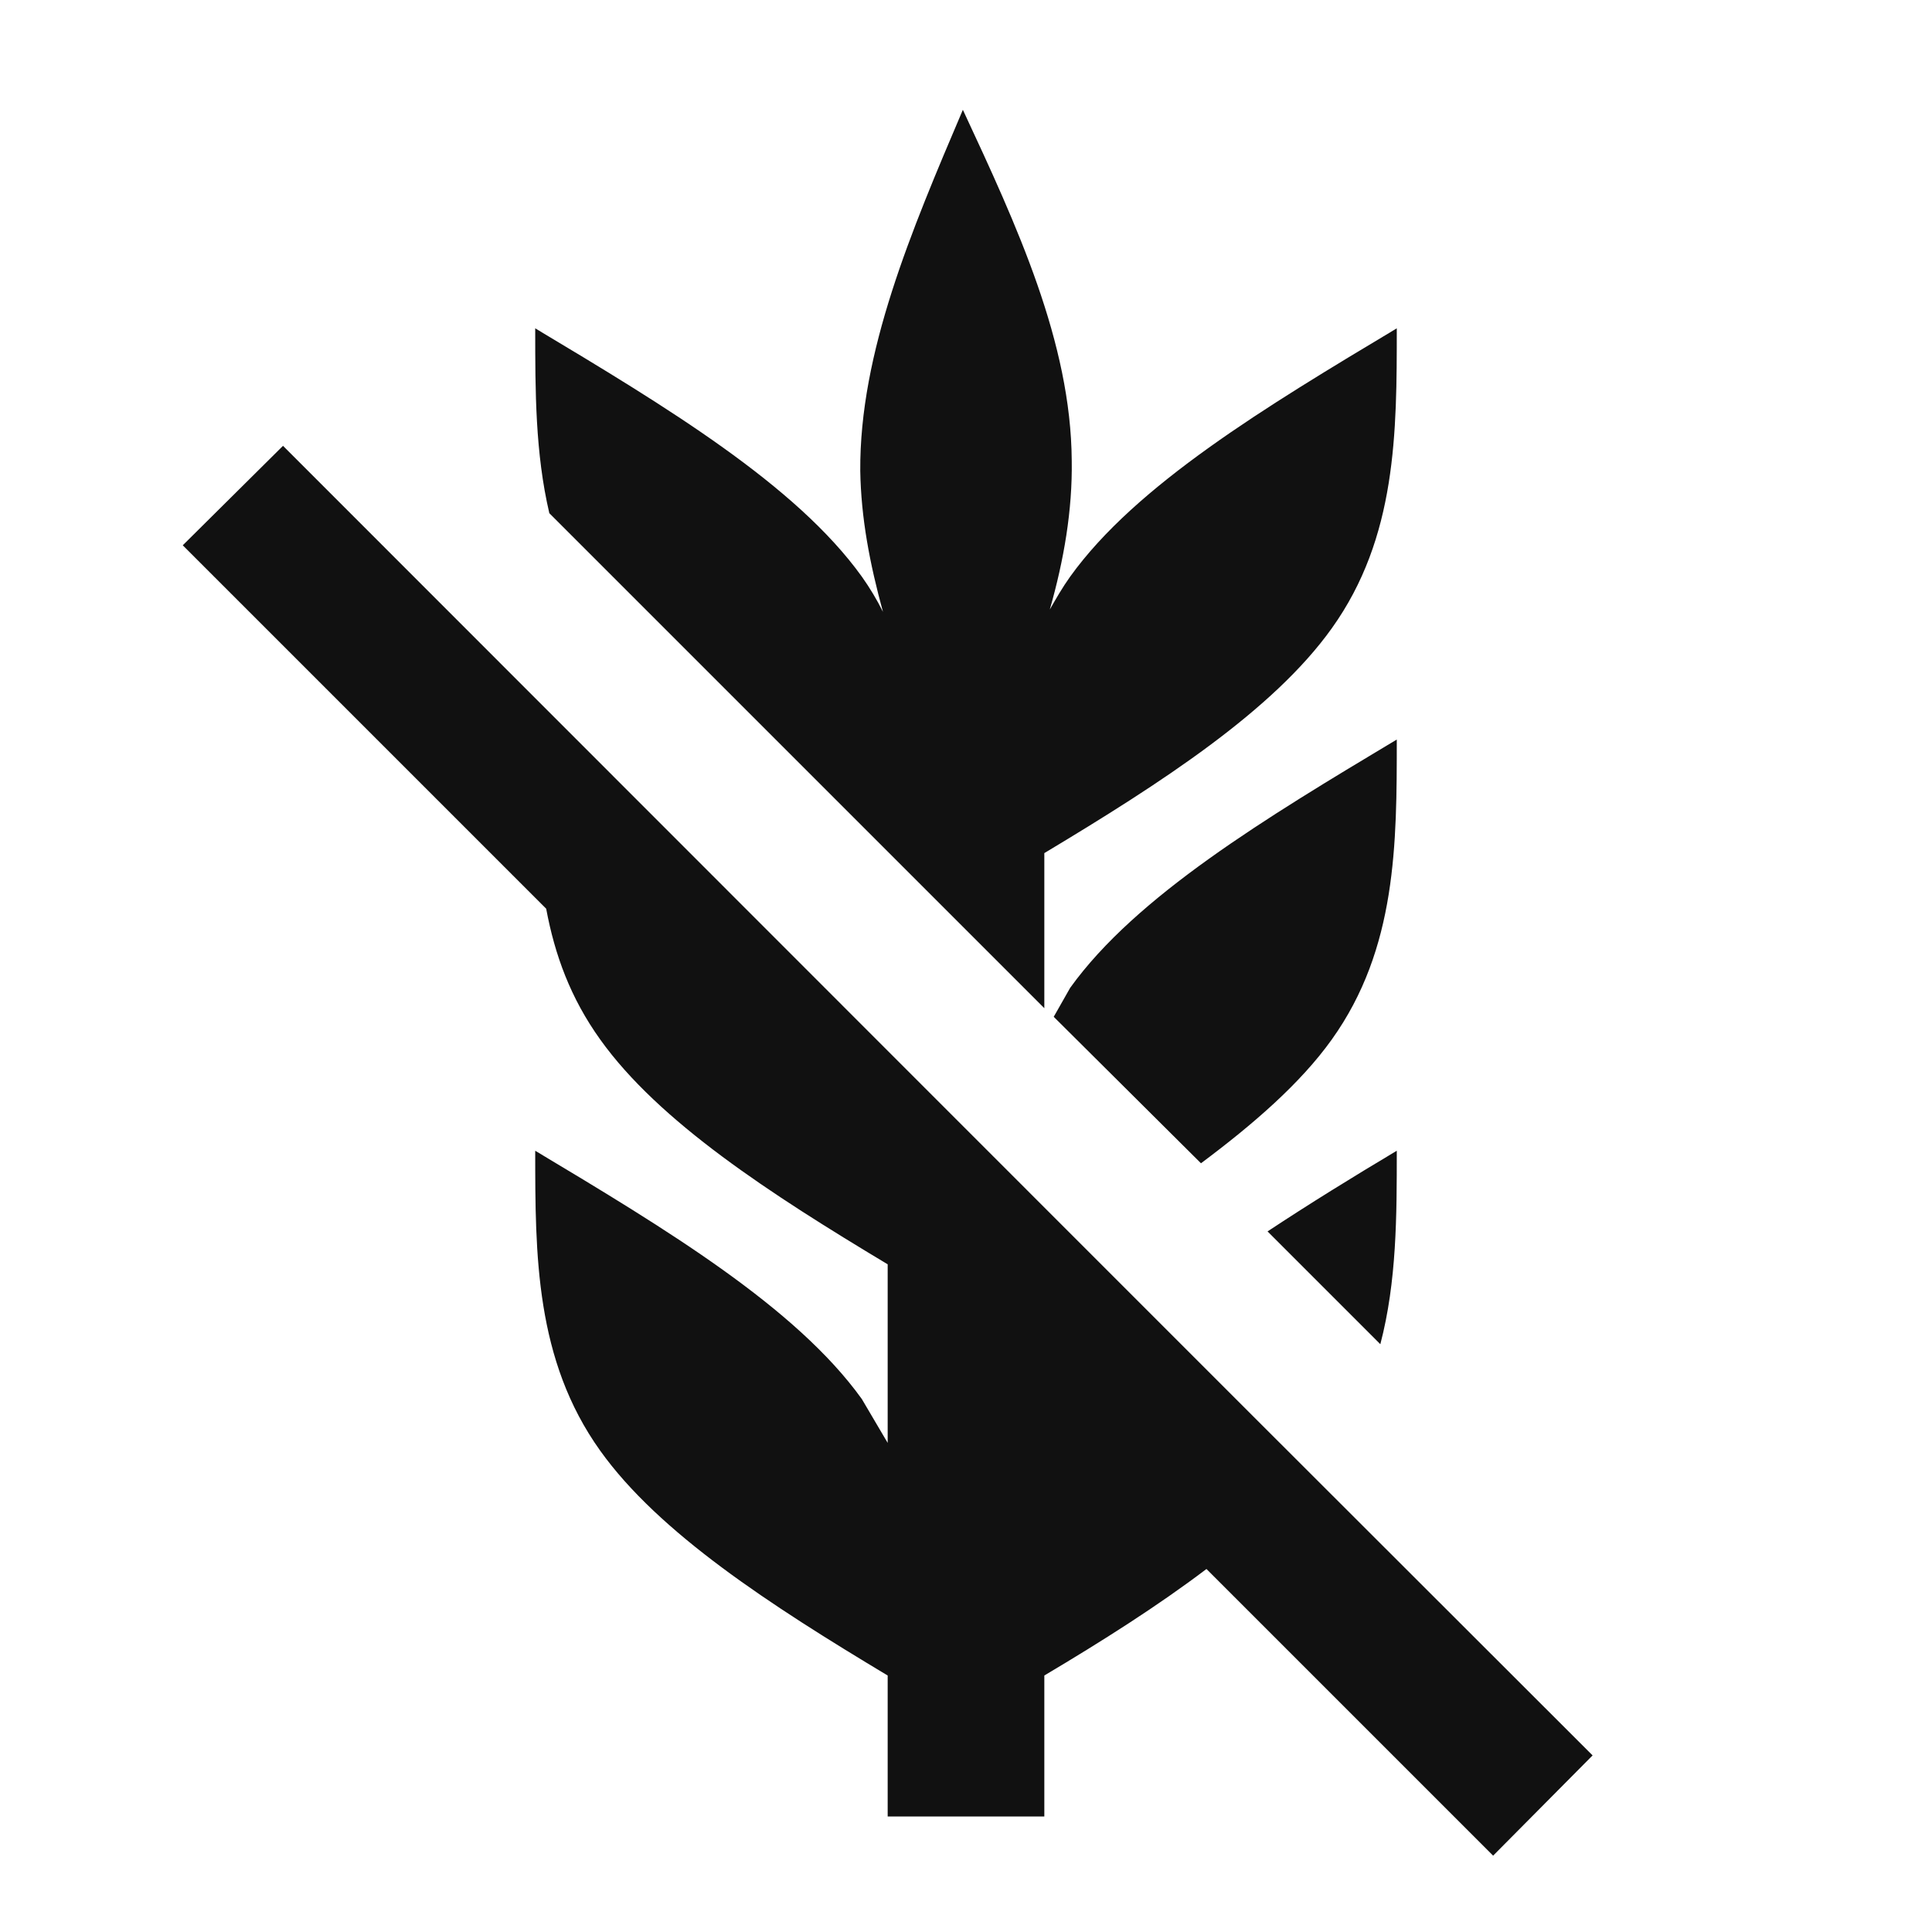 <svg width="37" height="37" viewBox="0 0 37 37" fill="none" xmlns="http://www.w3.org/2000/svg">
<path d="M18.44 2.103C17.45 4.428 16.46 6.753 16.475 9.018C16.49 9.918 16.655 10.788 16.91 11.718C16.793 11.483 16.657 11.257 16.505 11.043C15.245 9.288 12.755 7.788 10.25 6.288C10.25 7.488 10.25 8.673 10.52 9.828L20 19.308V16.338C22.25 14.988 24.38 13.608 25.505 12.033C26.75 10.293 26.75 8.283 26.75 6.288C24.245 7.788 21.755 9.288 20.495 11.043C20.345 11.253 20.225 11.463 20.105 11.673C20.375 10.728 20.54 9.768 20.525 8.823C20.51 6.558 19.475 4.323 18.44 2.103ZM5.42 8.538L3.5 10.443L10.46 17.403C10.625 18.288 10.925 19.113 11.495 19.908C12.62 21.483 14.75 22.863 17 24.213V27.633L16.505 26.793C15.245 25.038 12.755 23.538 10.25 22.038C10.25 24.033 10.25 26.043 11.495 27.783C12.62 29.358 14.75 30.738 17 32.088V34.788H20V32.088C21.11 31.428 22.175 30.753 23.105 30.048L28.595 35.538L30.5 33.618C21.5 24.633 14.15 17.268 5.42 8.538ZM26.75 14.163C24.245 15.663 21.755 17.163 20.495 18.918L20.18 19.473L23 22.278C24.005 21.528 24.905 20.748 25.505 19.908C26.75 18.168 26.75 16.158 26.75 14.163ZM26.75 22.038C25.895 22.548 25.07 23.058 24.275 23.583L26.435 25.743C26.75 24.543 26.75 23.283 26.75 22.038Z" fill="#111111"/>
</svg>
